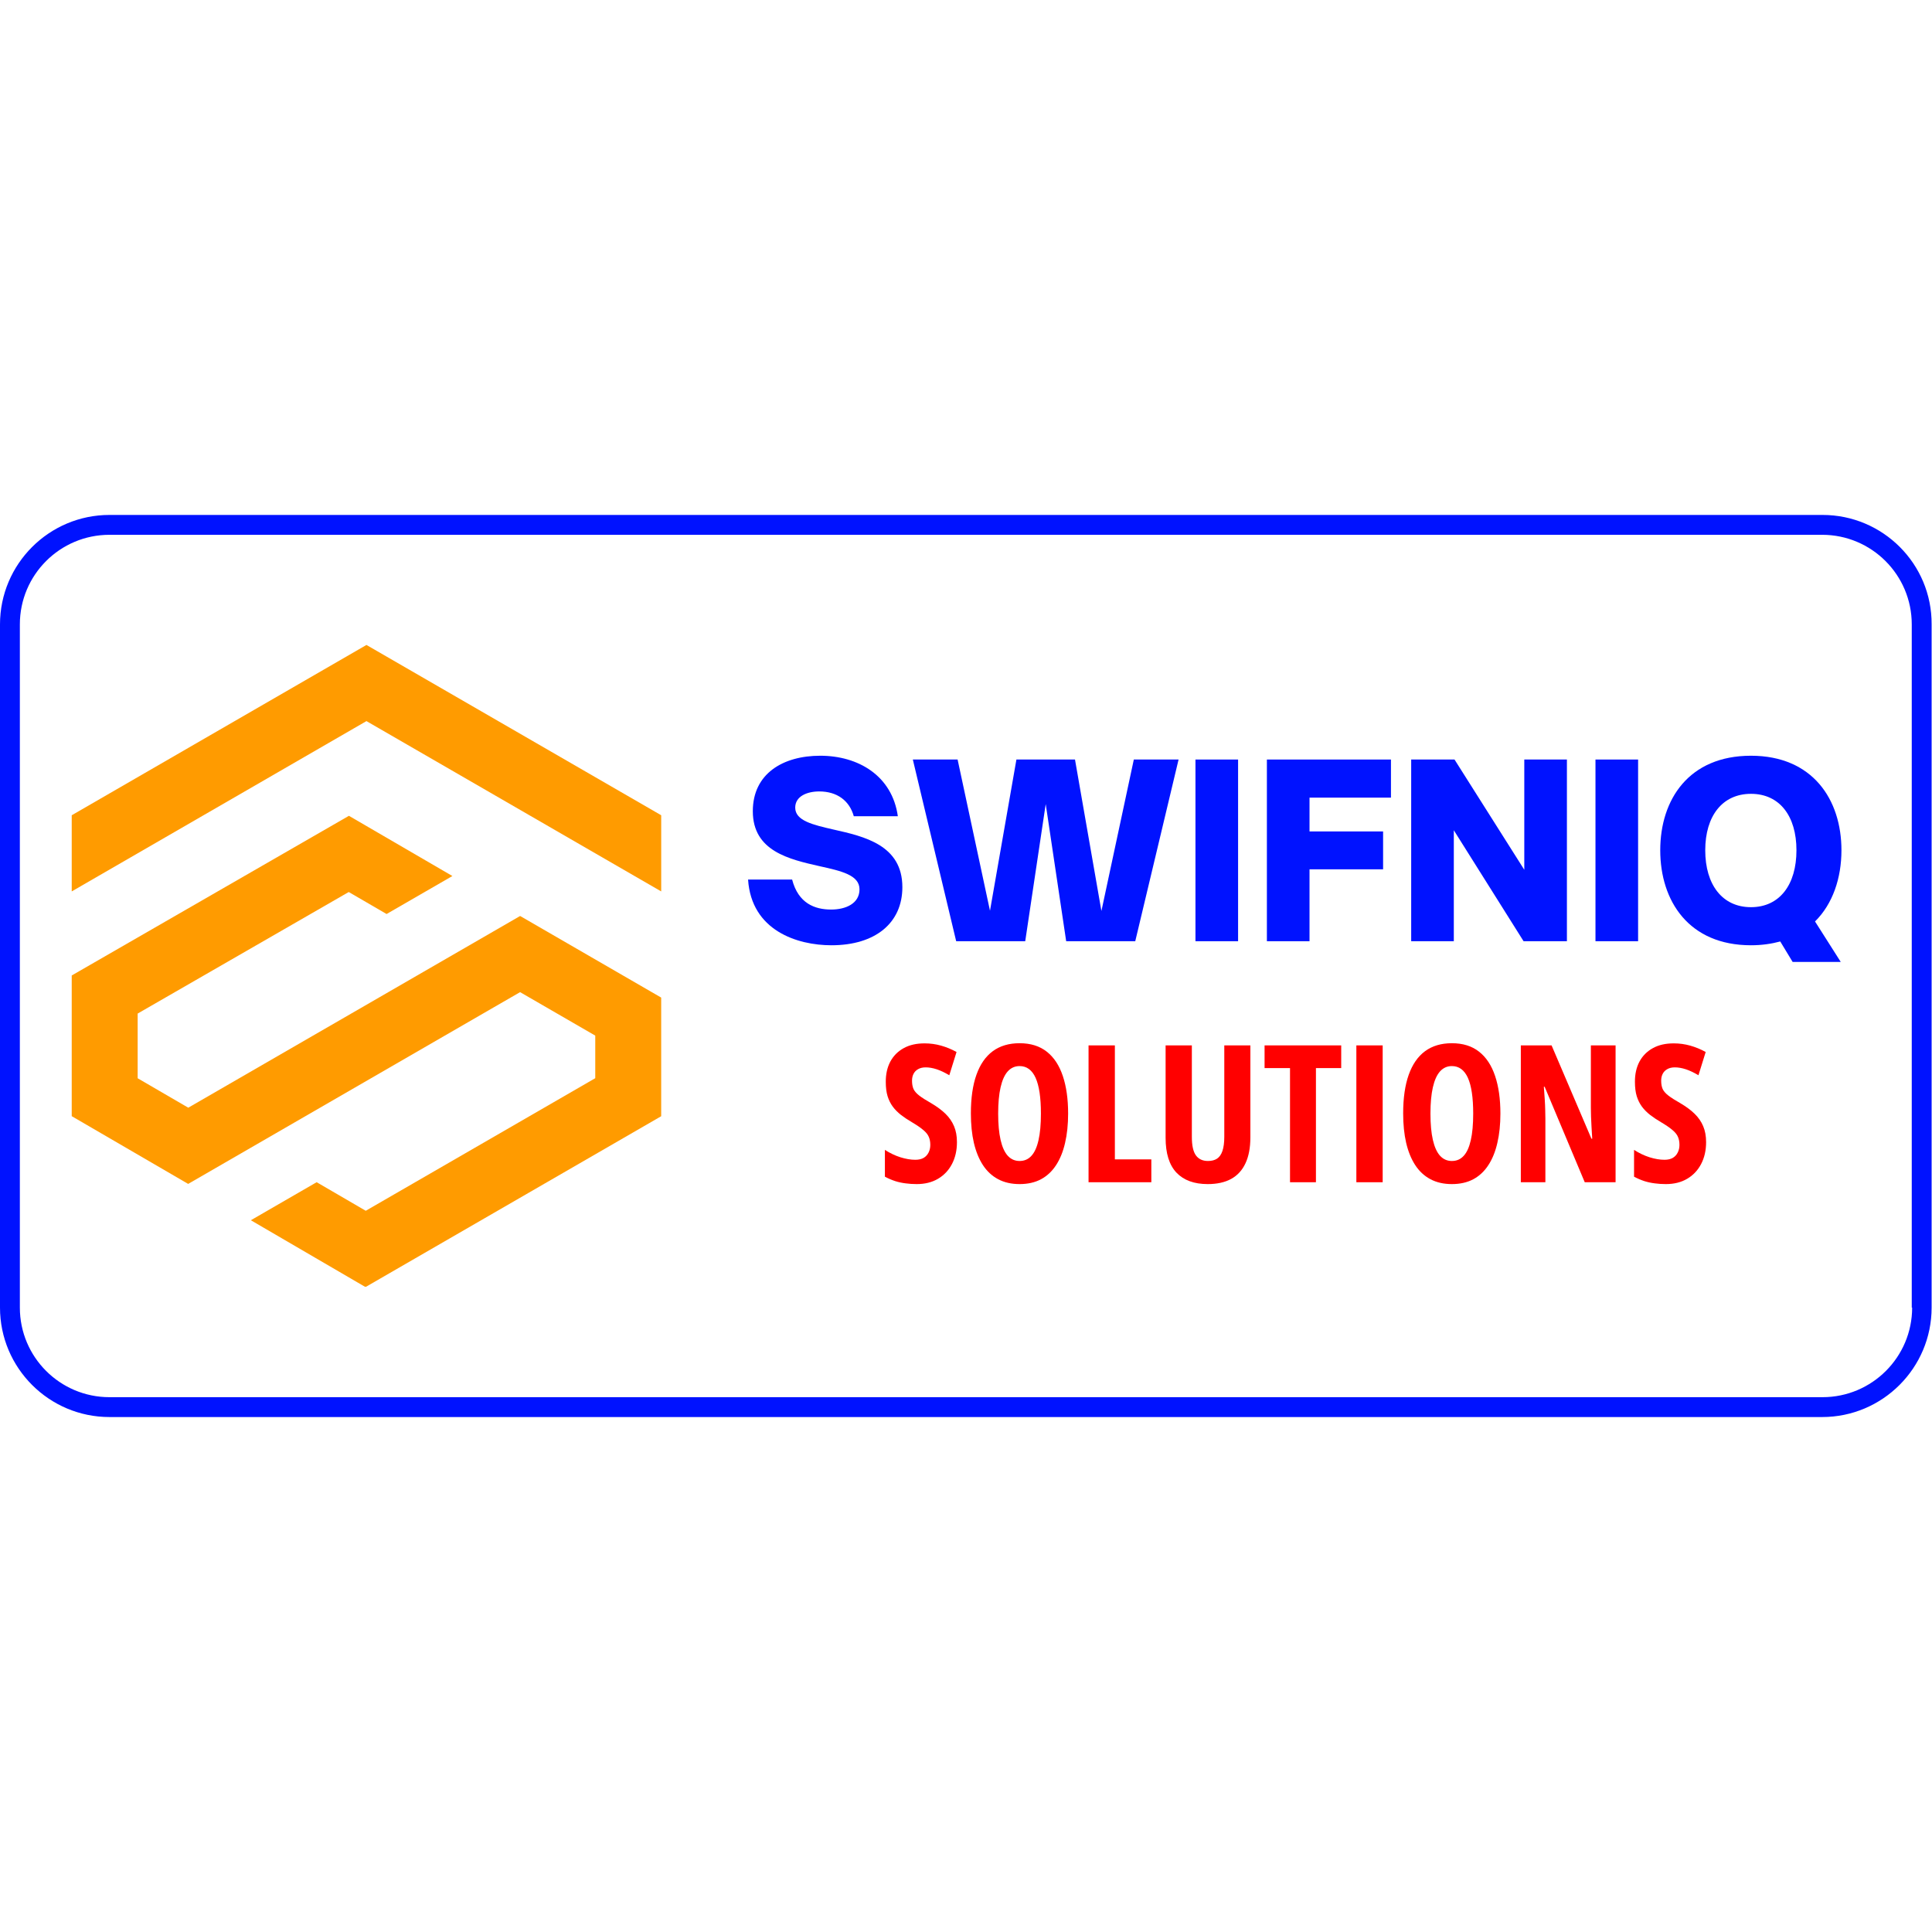<svg xmlns="http://www.w3.org/2000/svg" xmlns:xlink="http://www.w3.org/1999/xlink" width="500" zoomAndPan="magnify" viewBox="0 0 375 375" height="500" preserveAspectRatio="xMidYMid meet" version="1.0"><defs><g/><clipPath id="c8e3f345cf"><path d="M 0 99.766 L 375 99.766 L 375 275.266 L 0 275.266 Z M 0 99.766 " clip-rule="nonzero"/></clipPath><clipPath id="cd8010358d"><path d="M 13.922 125.172 L 128.414 125.172 L 128.414 249.75 L 13.922 249.75 Z M 13.922 125.172 " clip-rule="nonzero"/></clipPath></defs><g clip-path="url(#c8e3f345cf)"><path fill="#0012ff" d="M 353.754 99.949 L 21.246 99.949 C 9.527 99.949 0 109.473 0 121.191 L 0 253.805 C 0 265.523 9.527 275.047 21.246 275.047 L 353.68 275.047 C 365.398 275.047 374.926 265.523 374.926 253.805 L 374.926 121.191 C 375 109.473 365.473 99.949 353.754 99.949 Z M 371.145 253.805 C 371.145 263.406 363.355 271.191 353.754 271.191 L 21.246 271.191 C 11.645 271.191 3.855 263.406 3.855 253.805 L 3.855 121.191 C 3.855 111.59 11.645 103.805 21.246 103.805 L 353.68 103.805 C 363.281 103.805 371.07 111.59 371.07 121.191 L 371.07 253.805 Z M 371.145 253.805 " fill-opacity="1" fill-rule="nonzero"/></g><g fill="#0012ff" fill-opacity="1"><g transform="translate(143.766, 182.691)"><g><path d="M 17.609 0.785 C 26.16 0.785 31.383 -3.559 31.383 -10.492 C 31.383 -18.672 23.988 -20.336 18.027 -21.676 C 14.004 -22.602 10.586 -23.387 10.586 -25.93 C 10.586 -28.148 12.895 -29.074 15.254 -29.074 C 18.719 -29.074 21.121 -27.27 21.953 -24.266 L 30.504 -24.266 C 29.395 -32.125 22.832 -36.004 15.438 -36.004 C 8.227 -36.004 2.355 -32.539 2.355 -25.238 C 2.355 -17.473 9.43 -15.898 15.344 -14.559 C 19.504 -13.637 23.062 -12.848 23.062 -10.074 C 23.062 -7.305 20.383 -6.148 17.562 -6.148 C 14.375 -6.148 11.184 -7.348 9.984 -11.973 L 1.434 -11.973 C 2.078 -2.078 10.953 0.785 17.609 0.785 Z M 17.609 0.785 "/></g></g></g><g fill="#0012ff" fill-opacity="1"><g transform="translate(176.672, 182.691)"><g><path d="M 22.324 0 L 26.301 -26.621 L 30.273 0 L 43.68 0 L 52.09 -35.266 L 43.402 -35.266 L 37.113 -5.871 L 31.984 -35.266 L 20.613 -35.266 L 15.484 -5.918 L 9.199 -35.266 L 0.508 -35.266 L 8.922 0 Z M 22.324 0 "/></g></g></g><g fill="#0012ff" fill-opacity="1"><g transform="translate(229.265, 182.691)"><g><path d="M 11.047 0 L 11.047 -35.266 L 2.773 -35.266 L 2.773 0 Z M 11.047 0 "/></g></g></g><g fill="#0012ff" fill-opacity="1"><g transform="translate(243.13, 182.691)"><g><path d="M 11.047 0 L 11.047 -13.957 L 25.328 -13.957 L 25.328 -21.309 L 11.047 -21.309 L 11.047 -27.871 L 26.855 -27.871 L 26.855 -35.266 L 2.773 -35.266 L 2.773 0 Z M 11.047 0 "/></g></g></g><g fill="#0012ff" fill-opacity="1"><g transform="translate(271.137, 182.691)"><g><path d="M 11.047 0 L 11.047 -21.539 L 24.59 0 L 33 0 L 33 -35.266 L 24.727 -35.266 L 24.727 -13.867 L 11.184 -35.266 L 2.773 -35.266 L 2.773 0 Z M 11.047 0 "/></g></g></g><g fill="#0012ff" fill-opacity="1"><g transform="translate(306.908, 182.691)"><g><path d="M 11.047 0 L 11.047 -35.266 L 2.773 -35.266 L 2.773 0 Z M 11.047 0 "/></g></g></g><g fill="#0012ff" fill-opacity="1"><g transform="translate(320.772, 182.691)"><g><path d="M 36.652 -17.656 C 36.652 -27.5 31.059 -36.004 19.09 -36.004 C 7.027 -36.004 1.48 -27.5 1.48 -17.656 C 1.48 -7.812 7.027 0.785 19.09 0.785 C 21.168 0.785 23.062 0.508 24.773 0.047 L 27.176 4.02 L 36.516 4.02 L 31.523 -3.836 C 34.988 -7.258 36.652 -12.293 36.652 -17.656 Z M 10.215 -17.656 C 10.215 -24.312 13.543 -28.609 19.09 -28.609 C 24.637 -28.609 27.918 -24.312 27.918 -17.656 C 27.918 -10.953 24.637 -6.609 19.09 -6.609 C 13.543 -6.609 10.215 -10.953 10.215 -17.656 Z M 10.215 -17.656 "/></g></g></g><g fill="#ff0000" fill-opacity="1"><g transform="translate(170.555, 229.472)"><g><path d="M 15.188 -7.781 C 15.188 -6.176 14.863 -4.758 14.219 -3.531 C 13.582 -2.312 12.68 -1.359 11.516 -0.672 C 10.348 0.016 8.969 0.359 7.375 0.359 C 6.633 0.359 5.922 0.312 5.234 0.219 C 4.547 0.133 3.867 -0.008 3.203 -0.219 C 2.535 -0.438 1.867 -0.723 1.203 -1.078 L 1.203 -6.281 C 2.172 -5.656 3.176 -5.176 4.219 -4.844 C 5.258 -4.52 6.223 -4.359 7.109 -4.359 C 7.766 -4.359 8.305 -4.484 8.734 -4.734 C 9.16 -4.992 9.477 -5.344 9.688 -5.781 C 9.906 -6.219 10.016 -6.707 10.016 -7.25 C 10.016 -7.832 9.922 -8.344 9.734 -8.781 C 9.555 -9.227 9.207 -9.672 8.688 -10.109 C 8.176 -10.555 7.426 -11.07 6.438 -11.656 C 5.656 -12.113 4.953 -12.582 4.328 -13.062 C 3.703 -13.551 3.172 -14.086 2.734 -14.672 C 2.297 -15.266 1.957 -15.945 1.719 -16.719 C 1.488 -17.488 1.375 -18.406 1.375 -19.469 C 1.363 -20.969 1.656 -22.281 2.25 -23.406 C 2.852 -24.531 3.723 -25.406 4.859 -26.031 C 5.992 -26.656 7.352 -26.961 8.938 -26.953 C 10.02 -26.953 11.078 -26.805 12.109 -26.516 C 13.148 -26.223 14.148 -25.812 15.109 -25.281 L 13.703 -20.766 C 12.836 -21.285 12.023 -21.672 11.266 -21.922 C 10.504 -22.172 9.789 -22.297 9.125 -22.297 C 8.539 -22.297 8.051 -22.18 7.656 -21.953 C 7.258 -21.734 6.961 -21.43 6.766 -21.047 C 6.566 -20.66 6.469 -20.219 6.469 -19.719 C 6.469 -19.082 6.562 -18.547 6.75 -18.109 C 6.945 -17.68 7.316 -17.254 7.859 -16.828 C 8.398 -16.41 9.176 -15.914 10.188 -15.344 C 11.289 -14.695 12.211 -14.016 12.953 -13.297 C 13.691 -12.578 14.25 -11.77 14.625 -10.875 C 15 -9.988 15.188 -8.957 15.188 -7.781 Z M 15.188 -7.781 "/></g></g></g><g fill="#ff0000" fill-opacity="1"><g transform="translate(186.853, 229.472)"><g><path d="M 20.469 -13.328 C 20.469 -11.211 20.27 -9.312 19.875 -7.625 C 19.488 -5.938 18.906 -4.5 18.125 -3.312 C 17.352 -2.125 16.379 -1.211 15.203 -0.578 C 14.023 0.047 12.641 0.359 11.047 0.359 C 9.453 0.359 8.062 0.039 6.875 -0.594 C 5.688 -1.227 4.703 -2.145 3.922 -3.344 C 3.148 -4.539 2.566 -5.977 2.172 -7.656 C 1.785 -9.344 1.594 -11.242 1.594 -13.359 C 1.594 -16.336 1.953 -18.836 2.672 -20.859 C 3.391 -22.879 4.445 -24.406 5.844 -25.438 C 7.25 -26.469 8.984 -26.984 11.047 -26.984 C 13.191 -26.984 14.957 -26.43 16.344 -25.328 C 17.727 -24.234 18.758 -22.664 19.438 -20.625 C 20.125 -18.582 20.469 -16.148 20.469 -13.328 Z M 6.891 -13.328 C 6.891 -11.285 7.047 -9.582 7.359 -8.219 C 7.672 -6.852 8.133 -5.828 8.75 -5.141 C 9.375 -4.461 10.141 -4.125 11.047 -4.125 C 11.973 -4.125 12.738 -4.457 13.344 -5.125 C 13.957 -5.789 14.414 -6.801 14.719 -8.156 C 15.031 -9.508 15.188 -11.234 15.188 -13.328 C 15.188 -16.43 14.844 -18.742 14.156 -20.266 C 13.469 -21.785 12.43 -22.547 11.047 -22.547 C 10.141 -22.547 9.375 -22.203 8.75 -21.516 C 8.133 -20.828 7.672 -19.797 7.359 -18.422 C 7.047 -17.055 6.891 -15.359 6.891 -13.328 Z M 6.891 -13.328 "/></g></g></g><g fill="#ff0000" fill-opacity="1"><g transform="translate(208.911, 229.472)"><g><path d="M 2.375 0 L 2.375 -26.562 L 7.484 -26.562 L 7.484 -4.438 L 14.562 -4.438 L 14.562 0 Z M 2.375 0 "/></g></g></g><g fill="#ff0000" fill-opacity="1"><g transform="translate(224.009, 229.472)"><g><path d="M 18.688 -26.562 L 18.688 -8.734 C 18.688 -6.703 18.367 -5.016 17.734 -3.672 C 17.109 -2.328 16.18 -1.316 14.953 -0.641 C 13.734 0.023 12.219 0.359 10.406 0.359 C 7.781 0.359 5.758 -0.379 4.344 -1.859 C 2.938 -3.348 2.234 -5.602 2.234 -8.625 L 2.234 -26.562 L 7.328 -26.562 L 7.328 -8.812 C 7.328 -7.125 7.594 -5.922 8.125 -5.203 C 8.656 -4.484 9.43 -4.125 10.453 -4.125 C 11.16 -4.125 11.75 -4.273 12.219 -4.578 C 12.688 -4.891 13.035 -5.391 13.266 -6.078 C 13.504 -6.773 13.625 -7.695 13.625 -8.844 L 13.625 -26.562 Z M 18.688 -26.562 "/></g></g></g><g fill="#ff0000" fill-opacity="1"><g transform="translate(244.922, 229.472)"><g><path d="M 10.5 0 L 5.469 0 L 5.469 -22.156 L 0.531 -22.156 L 0.531 -26.562 L 15.406 -26.562 L 15.406 -22.156 L 10.5 -22.156 Z M 10.5 0 "/></g></g></g><g fill="#ff0000" fill-opacity="1"><g transform="translate(260.893, 229.472)"><g><path d="M 2.375 0 L 2.375 -26.562 L 7.484 -26.562 L 7.484 0 Z M 2.375 0 "/></g></g></g><g fill="#ff0000" fill-opacity="1"><g transform="translate(270.759, 229.472)"><g><path d="M 20.469 -13.328 C 20.469 -11.211 20.27 -9.312 19.875 -7.625 C 19.488 -5.938 18.906 -4.5 18.125 -3.312 C 17.352 -2.125 16.379 -1.211 15.203 -0.578 C 14.023 0.047 12.641 0.359 11.047 0.359 C 9.453 0.359 8.062 0.039 6.875 -0.594 C 5.688 -1.227 4.703 -2.145 3.922 -3.344 C 3.148 -4.539 2.566 -5.977 2.172 -7.656 C 1.785 -9.344 1.594 -11.242 1.594 -13.359 C 1.594 -16.336 1.953 -18.836 2.672 -20.859 C 3.391 -22.879 4.445 -24.406 5.844 -25.438 C 7.25 -26.469 8.984 -26.984 11.047 -26.984 C 13.191 -26.984 14.957 -26.43 16.344 -25.328 C 17.727 -24.234 18.758 -22.664 19.438 -20.625 C 20.125 -18.582 20.469 -16.148 20.469 -13.328 Z M 6.891 -13.328 C 6.891 -11.285 7.047 -9.582 7.359 -8.219 C 7.672 -6.852 8.133 -5.828 8.75 -5.141 C 9.375 -4.461 10.141 -4.125 11.047 -4.125 C 11.973 -4.125 12.738 -4.457 13.344 -5.125 C 13.957 -5.789 14.414 -6.801 14.719 -8.156 C 15.031 -9.508 15.188 -11.234 15.188 -13.328 C 15.188 -16.43 14.844 -18.742 14.156 -20.266 C 13.469 -21.785 12.43 -22.547 11.047 -22.547 C 10.141 -22.547 9.375 -22.203 8.75 -21.516 C 8.133 -20.828 7.672 -19.797 7.359 -18.422 C 7.047 -17.055 6.891 -15.359 6.891 -13.328 Z M 6.891 -13.328 "/></g></g></g><g fill="#ff0000" fill-opacity="1"><g transform="translate(292.817, 229.472)"><g><path d="M 20.766 0 L 14.781 0 L 7 -18.531 L 6.844 -18.531 C 6.914 -17.676 6.973 -16.867 7.016 -16.109 C 7.066 -15.348 7.098 -14.648 7.109 -14.016 C 7.129 -13.391 7.141 -12.828 7.141 -12.328 L 7.141 0 L 2.375 0 L 2.375 -26.562 L 8.344 -26.562 L 16.078 -8.453 L 16.234 -8.453 C 16.18 -9.285 16.133 -10.062 16.094 -10.781 C 16.062 -11.5 16.031 -12.164 16 -12.781 C 15.977 -13.406 15.969 -13.973 15.969 -14.484 L 15.969 -26.562 L 20.766 -26.562 Z M 20.766 0 "/></g></g></g><g fill="#ff0000" fill-opacity="1"><g transform="translate(315.965, 229.472)"><g><path d="M 15.188 -7.781 C 15.188 -6.176 14.863 -4.758 14.219 -3.531 C 13.582 -2.312 12.68 -1.359 11.516 -0.672 C 10.348 0.016 8.969 0.359 7.375 0.359 C 6.633 0.359 5.922 0.312 5.234 0.219 C 4.547 0.133 3.867 -0.008 3.203 -0.219 C 2.535 -0.438 1.867 -0.723 1.203 -1.078 L 1.203 -6.281 C 2.172 -5.656 3.176 -5.176 4.219 -4.844 C 5.258 -4.52 6.223 -4.359 7.109 -4.359 C 7.766 -4.359 8.305 -4.484 8.734 -4.734 C 9.16 -4.992 9.477 -5.344 9.688 -5.781 C 9.906 -6.219 10.016 -6.707 10.016 -7.25 C 10.016 -7.832 9.922 -8.344 9.734 -8.781 C 9.555 -9.227 9.207 -9.672 8.688 -10.109 C 8.176 -10.555 7.426 -11.07 6.438 -11.656 C 5.656 -12.113 4.953 -12.582 4.328 -13.062 C 3.703 -13.551 3.172 -14.086 2.734 -14.672 C 2.297 -15.266 1.957 -15.945 1.719 -16.719 C 1.488 -17.488 1.375 -18.406 1.375 -19.469 C 1.363 -20.969 1.656 -22.281 2.25 -23.406 C 2.852 -24.531 3.723 -25.406 4.859 -26.031 C 5.992 -26.656 7.352 -26.961 8.938 -26.953 C 10.02 -26.953 11.078 -26.805 12.109 -26.516 C 13.148 -26.223 14.148 -25.812 15.109 -25.281 L 13.703 -20.766 C 12.836 -21.285 12.023 -21.672 11.266 -21.922 C 10.504 -22.172 9.789 -22.297 9.125 -22.297 C 8.539 -22.297 8.051 -22.18 7.656 -21.953 C 7.258 -21.734 6.961 -21.43 6.766 -21.047 C 6.566 -20.66 6.469 -20.219 6.469 -19.719 C 6.469 -19.082 6.562 -18.547 6.75 -18.109 C 6.945 -17.68 7.316 -17.254 7.859 -16.828 C 8.398 -16.41 9.176 -15.914 10.188 -15.344 C 11.289 -14.695 12.211 -14.016 12.953 -13.297 C 13.691 -12.578 14.25 -11.77 14.625 -10.875 C 15 -9.988 15.188 -8.957 15.188 -7.781 Z M 15.188 -7.781 "/></g></g></g><g clip-path="url(#cd8010358d)"><path fill="#ff9b00" d="M 71.129 139.965 L 13.922 173.023 L 13.922 158.242 L 71.129 125.184 L 128.34 158.242 L 128.34 173.023 Z M 48.691 236.848 L 70.941 249.82 L 128.336 216.66 L 128.336 193.629 L 100.957 177.793 L 36.543 215.004 L 26.719 209.289 L 26.719 196.734 L 67.691 173.141 L 75.035 177.41 L 87.809 170.035 L 67.727 158.348 L 13.922 189.34 L 13.922 216.648 L 36.523 229.797 L 100.949 192.574 L 115.539 201.012 L 115.539 209.277 L 70.992 235.012 L 61.465 229.465 Z M 48.691 236.848 " fill-opacity="1" fill-rule="nonzero"/></g></svg>